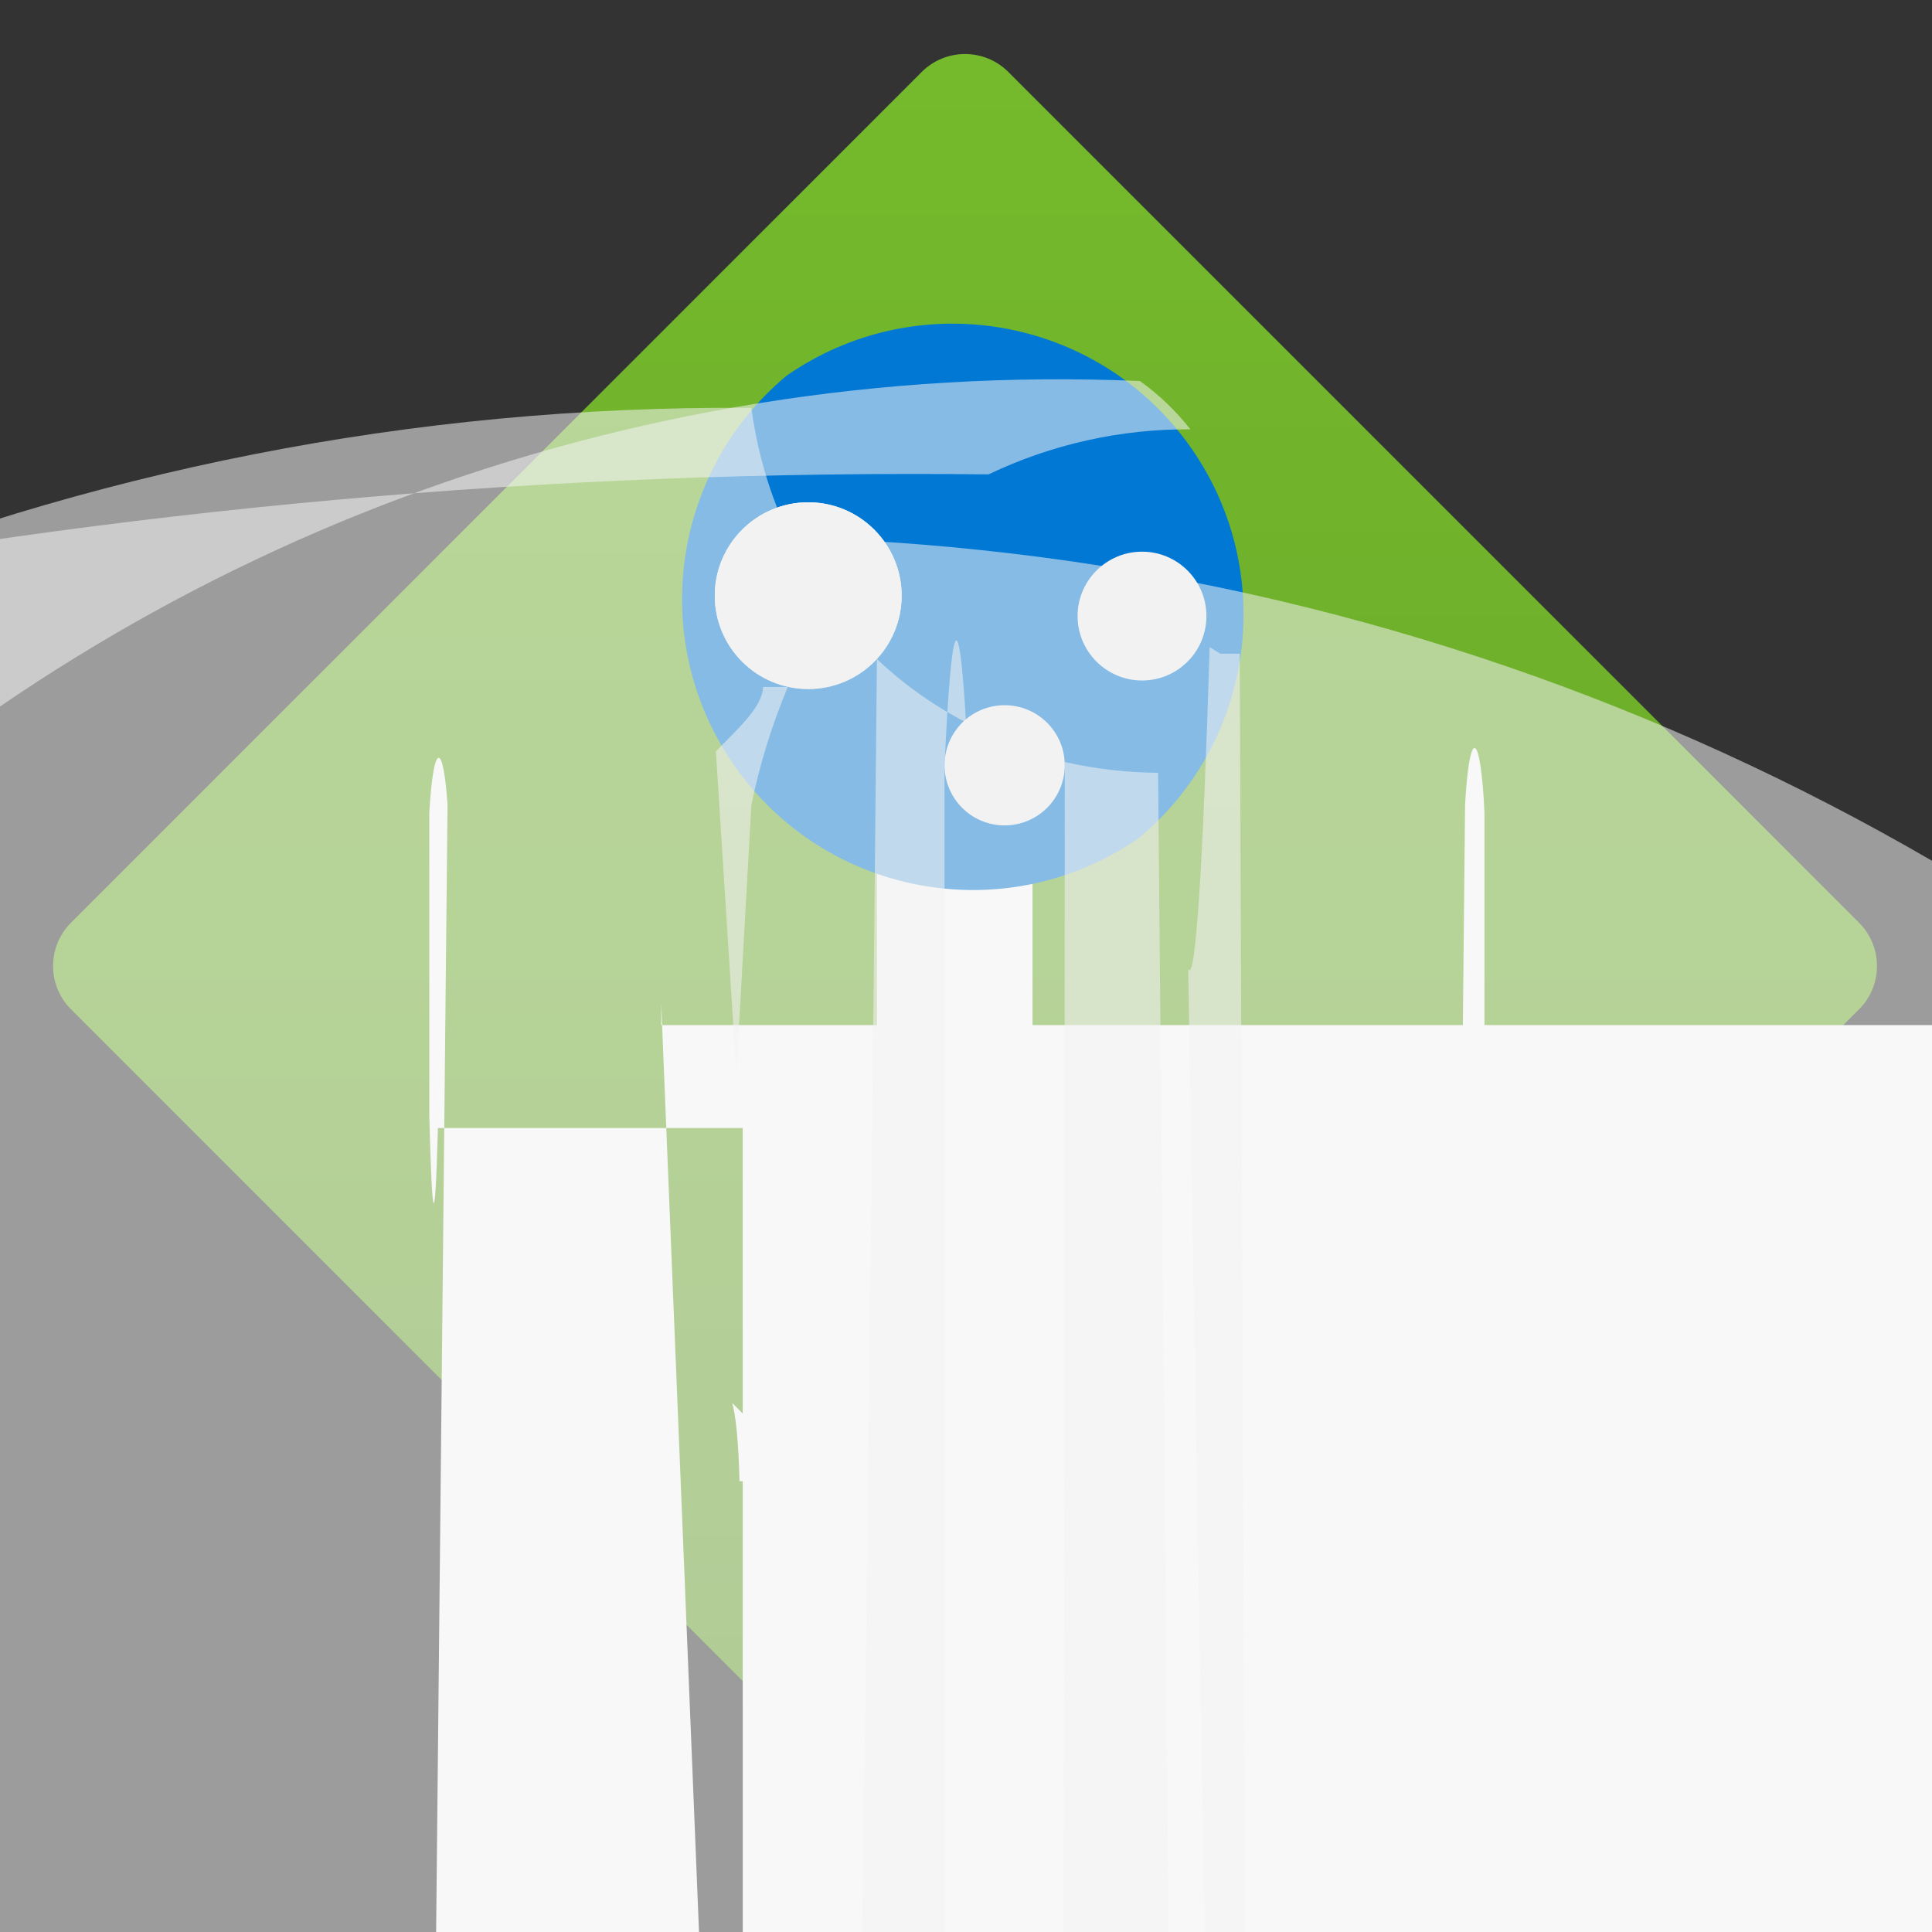 <?xml version="1.0" encoding="UTF-8"?>
<svg xmlns="http://www.w3.org/2000/svg" xmlns:xlink="http://www.w3.org/1999/xlink" width="70pt" height="70pt" viewBox="0 0 70 70" version="1.1">
<rect x="0" y="0" width="70" height="70" fill="#333333" stroke="none"/>
<defs>
<linearGradient id="linear0" gradientUnits="userSpaceOnUse" x1="9" y1="19.25" x2="9" y2="-0.46" gradientTransform="matrix(3.889,0,0,3.889,-0.014,-0.006)">
<stop offset="0" style="stop-color:rgb(36.863%,58.824%,14.118%);stop-opacity:1;"/>
<stop offset="0.55" style="stop-color:rgb(42.745%,67.843%,16.471%);stop-opacity:1;"/>
<stop offset="1" style="stop-color:rgb(46.275%,73.725%,17.647%);stop-opacity:1;"/>
</linearGradient>
<linearGradient id="linear1" gradientUnits="userSpaceOnUse" x1="7.54" y1="6.44" x2="7.53" y2="5.18" gradientTransform="matrix(3.889,0,0,3.889,0,0)">
<stop offset="0" style="stop-color:rgb(80%,80%,80%);stop-opacity:1;"/>
<stop offset="0.12" style="stop-color:rgb(84.314%,84.314%,84.314%);stop-opacity:1;"/>
<stop offset="0.42" style="stop-color:rgb(92.157%,92.157%,92.157%);stop-opacity:1;"/>
<stop offset="0.72" style="stop-color:rgb(97.255%,97.255%,97.255%);stop-opacity:1;"/>
<stop offset="1" style="stop-color:rgb(98.824%,98.824%,98.824%);stop-opacity:1;"/>
</linearGradient>
</defs>
<g id="surface1">
<path style=" stroke:none;fill-rule:nonzero;fill:url(#linear0);" d="M 2.57 33.434 L 33.398 2.605 C 34.262 1.742 35.668 1.742 36.531 2.605 L 67.359 33.434 C 68.223 34.297 68.223 35.703 67.359 36.566 L 36.531 67.395 C 35.668 68.258 34.262 68.258 33.398 67.395 L 2.57 36.566 C 1.707 35.703 1.707 34.297 2.57 33.434 Z "/>
<path style=" stroke:none;fill-rule:nonzero;fill:rgb(100%,100%,100%);fill-opacity:1;" d="M 42.352 40.871 L 53.395 40.871 C 53.516 46.973 53.66 46.812 53.785 40.445 L 53.785 29.438 C 53.723 28.07 53.59 27.164 53.441 27.105 C 53.293 27.047 53.152 27.848 53.082 29.168 L 50.051 332.5 L 50.051 332.695 C 49.898 334.176 49.656 334.176 49.504 332.695 L 36.012 19.094 C 35.859 17.613 35.617 17.613 35.465 19.094 L 32.043 361.316 C 32.043 361.512 32.043 361.707 32.043 361.898 L 45.305 375.16 C 45.305 375.355 45.305 375.551 45.305 375.746 L 45.109 395.188 L 42.078 698.523 C 43.895 706.039 45.426 564.914 45.504 383.309 C 45.578 201.703 44.168 48.391 42.352 40.871 Z "/>
<path style=" stroke:none;fill-rule:nonzero;fill:rgb(100%,100%,100%);fill-opacity:1;" d="M 26.91 40.871 L 15.867 40.871 C 15.766 44.641 15.656 44.488 15.555 40.445 L 15.555 29.438 C 15.621 28.266 15.742 27.516 15.879 27.461 C 16.012 27.402 16.141 28.051 16.215 29.168 L 13.145 332.5 L 13.145 332.695 C 13.297 334.176 13.539 334.176 13.688 332.695 L 33.25 19.094 C 33.402 17.613 33.645 17.613 33.793 19.094 L 37.215 361.316 C 37.215 361.512 37.215 361.707 37.215 361.898 L 23.957 36.359 C 23.957 36.555 23.957 36.75 23.957 36.945 L 23.957 37.141 L 330.32 37.141 C 330.332 8415.605 262.422 15208.531 178.637 15209.562 C 94.852 15210.594 26.922 8419.34 26.91 40.871 Z "/>
<path style=" stroke:none;fill-rule:nonzero;fill:rgb(100%,100%,100%);fill-opacity:1;" d="M 26.523 50.828 L 34.301 58.605 C 34.453 60.086 34.691 60.086 34.844 58.605 L 42.621 50.828 C 42.543 50.277 42.445 50.043 42.352 50.168 L 37.801 50.168 C 37.676 56.277 37.531 56.133 37.41 49.777 L 37.41 31.109 C 37.297 30.281 37.148 30.117 37.023 30.684 L 32.199 30.684 C 32.066 23.172 31.902 23.336 31.773 31.109 L 31.773 49.777 C 31.773 51.926 31.598 53.668 31.383 53.668 L 26.793 53.668 C 26.762 52.297 26.656 51.211 26.523 50.828 Z "/>
<path style=" stroke:none;fill-rule:nonzero;fill:rgb(0%,47.059%,83.137%);fill-opacity:1;" d="M 41.418 30.254 C 36.812 33.578 30.402 32.652 26.922 28.168 C 23.445 23.684 24.145 17.246 28.504 13.609 C 33.133 10.398 39.465 11.391 42.887 15.863 C 46.309 20.336 45.609 26.707 41.301 30.332 "/>
<path style=" stroke:none;fill-rule:nonzero;fill:url(#linear1);" d="M 32.668 21.582 C 32.668 23.453 31.152 24.965 29.285 24.965 C 27.414 24.965 25.898 23.453 25.898 21.582 C 25.898 19.715 27.414 18.199 29.285 18.199 C 31.152 18.199 32.668 19.715 32.668 21.582 Z "/>
<path style=" stroke:none;fill-rule:nonzero;fill:rgb(94.902%,94.902%,94.902%);fill-opacity:0.549;" d="M 25.938 27.223 L 26.68 38.891 L 27.223 29.168 C 27.523 27.703 27.965 26.27 28.543 24.891 L 27.648 24.891 C 27.625 25.609 26.754 26.387 25.938 27.223 Z "/>
<path style=" stroke:none;fill-rule:nonzero;fill:rgb(94.902%,94.902%,94.902%);fill-opacity:0.549;" d="M 28.156 18.395 C 27.699 17.23 27.387 16.016 27.223 14.777 C -22.176 14.414 -62.52 54.164 -62.883 103.562 C -63.25 152.961 -23.5 193.301 25.898 193.668 C 74.012 193.883 113.184 155.055 113.398 106.945 C 113.613 58.836 74.789 19.66 26.68 19.445 C 27.082 18.984 27.586 18.625 28.156 18.395 Z "/>
<path style=" stroke:none;fill-rule:nonzero;fill:rgb(94.902%,94.902%,94.902%);fill-opacity:0.549;" d="M 31.773 23.879 C 31.273 76.734 30.621 112.184 29.906 124.988 C -14.125 125.484 -49.418 161.578 -48.922 205.605 C -48.43 249.637 -12.336 284.926 31.695 284.434 C -10.188 285.133 -43.574 319.648 -42.875 361.531 C -42.176 403.414 -7.66 436.797 34.223 436.102 L 34.223 27.727 C 34.477 22.277 34.742 21.75 35 26.172 C 33.82 25.562 32.734 24.793 31.773 23.879 Z "/>
<path style=" stroke:none;fill-rule:nonzero;fill:rgb(94.902%,94.902%,94.902%);fill-opacity:0.549;" d="M 41.961 28 C 40.824 27.992 39.688 27.859 38.578 27.609 C 38.578 84.426 38.355 138.992 37.957 179.277 C 29.363 180.438 23.34 188.344 24.5 196.934 C 25.66 205.523 33.566 211.547 42.156 210.391 C 42.688 209.891 43.168 209.344 43.594 208.754 Z "/>
<path style=" stroke:none;fill-rule:nonzero;fill:rgb(94.902%,94.902%,94.902%);fill-opacity:1;" d="M 43.711 22.32 C 43.711 23.609 42.668 24.656 41.379 24.656 C 40.09 24.656 39.043 23.609 39.043 22.32 C 39.043 21.035 40.09 19.988 41.379 19.988 C 42.668 19.988 43.711 21.035 43.711 22.32 Z "/>
<path style=" stroke:none;fill-rule:nonzero;fill:rgb(94.902%,94.902%,94.902%);fill-opacity:0.549;" d="M 35.816 17.188 C 38.098 16.098 40.598 15.539 43.129 15.555 C 42.605 14.887 41.992 14.297 41.301 13.805 C 3.715 12.207 -28.051 41.379 -29.652 78.965 C -31.254 116.551 -2.082 148.316 35.504 149.918 C 35.117 149.918 34.766 192.695 34.379 212.141 C 33.445 211.016 32.625 209.805 31.93 208.523 L 30.605 259.078 C 31.301 260.465 32.148 261.77 33.133 262.965 C -26.863 262.246 -76.086 310.301 -76.805 370.301 C -77.523 430.297 -29.469 479.52 30.527 480.238 L 166.641 493.035 L 28.66 515.859 L 34.418 482.457 L 29.285 482.457 C -97.34 478.777 -199.812 373.938 -198.352 246.07 C -196.891 118.203 -92.051 15.727 35.816 17.188 Z "/>
<path style=" stroke:none;fill-rule:nonzero;fill:rgb(94.902%,94.902%,94.902%);fill-opacity:0.549;" d="M 44.918 23.684 L 44.215 23.684 L 43.828 23.449 C 43.578 31.641 43.312 35.582 43.051 35.117 L 43.516 62.34 L 43.945 85.672 L 45.035 140.117 C 45.172 139.668 45.289 139.215 45.383 138.754 Z "/>
<path style=" stroke:none;fill-rule:nonzero;fill:rgb(94.902%,94.902%,94.902%);fill-opacity:1;" d="M 32.668 21.582 C 32.668 23.453 31.152 24.965 29.285 24.965 C 27.414 24.965 25.898 23.453 25.898 21.582 C 25.898 19.715 27.414 18.199 29.285 18.199 C 31.152 18.199 32.668 19.715 32.668 21.582 Z "/>
<path style=" stroke:none;fill-rule:nonzero;fill:rgb(94.902%,94.902%,94.902%);fill-opacity:1;" d="M 38.578 27.727 C 38.578 28.93 37.602 29.906 36.398 29.906 C 35.195 29.906 34.223 28.93 34.223 27.727 C 34.223 26.523 35.195 25.551 36.398 25.551 C 37.602 25.551 38.578 26.523 38.578 27.727 Z "/>
</g>
</svg>
